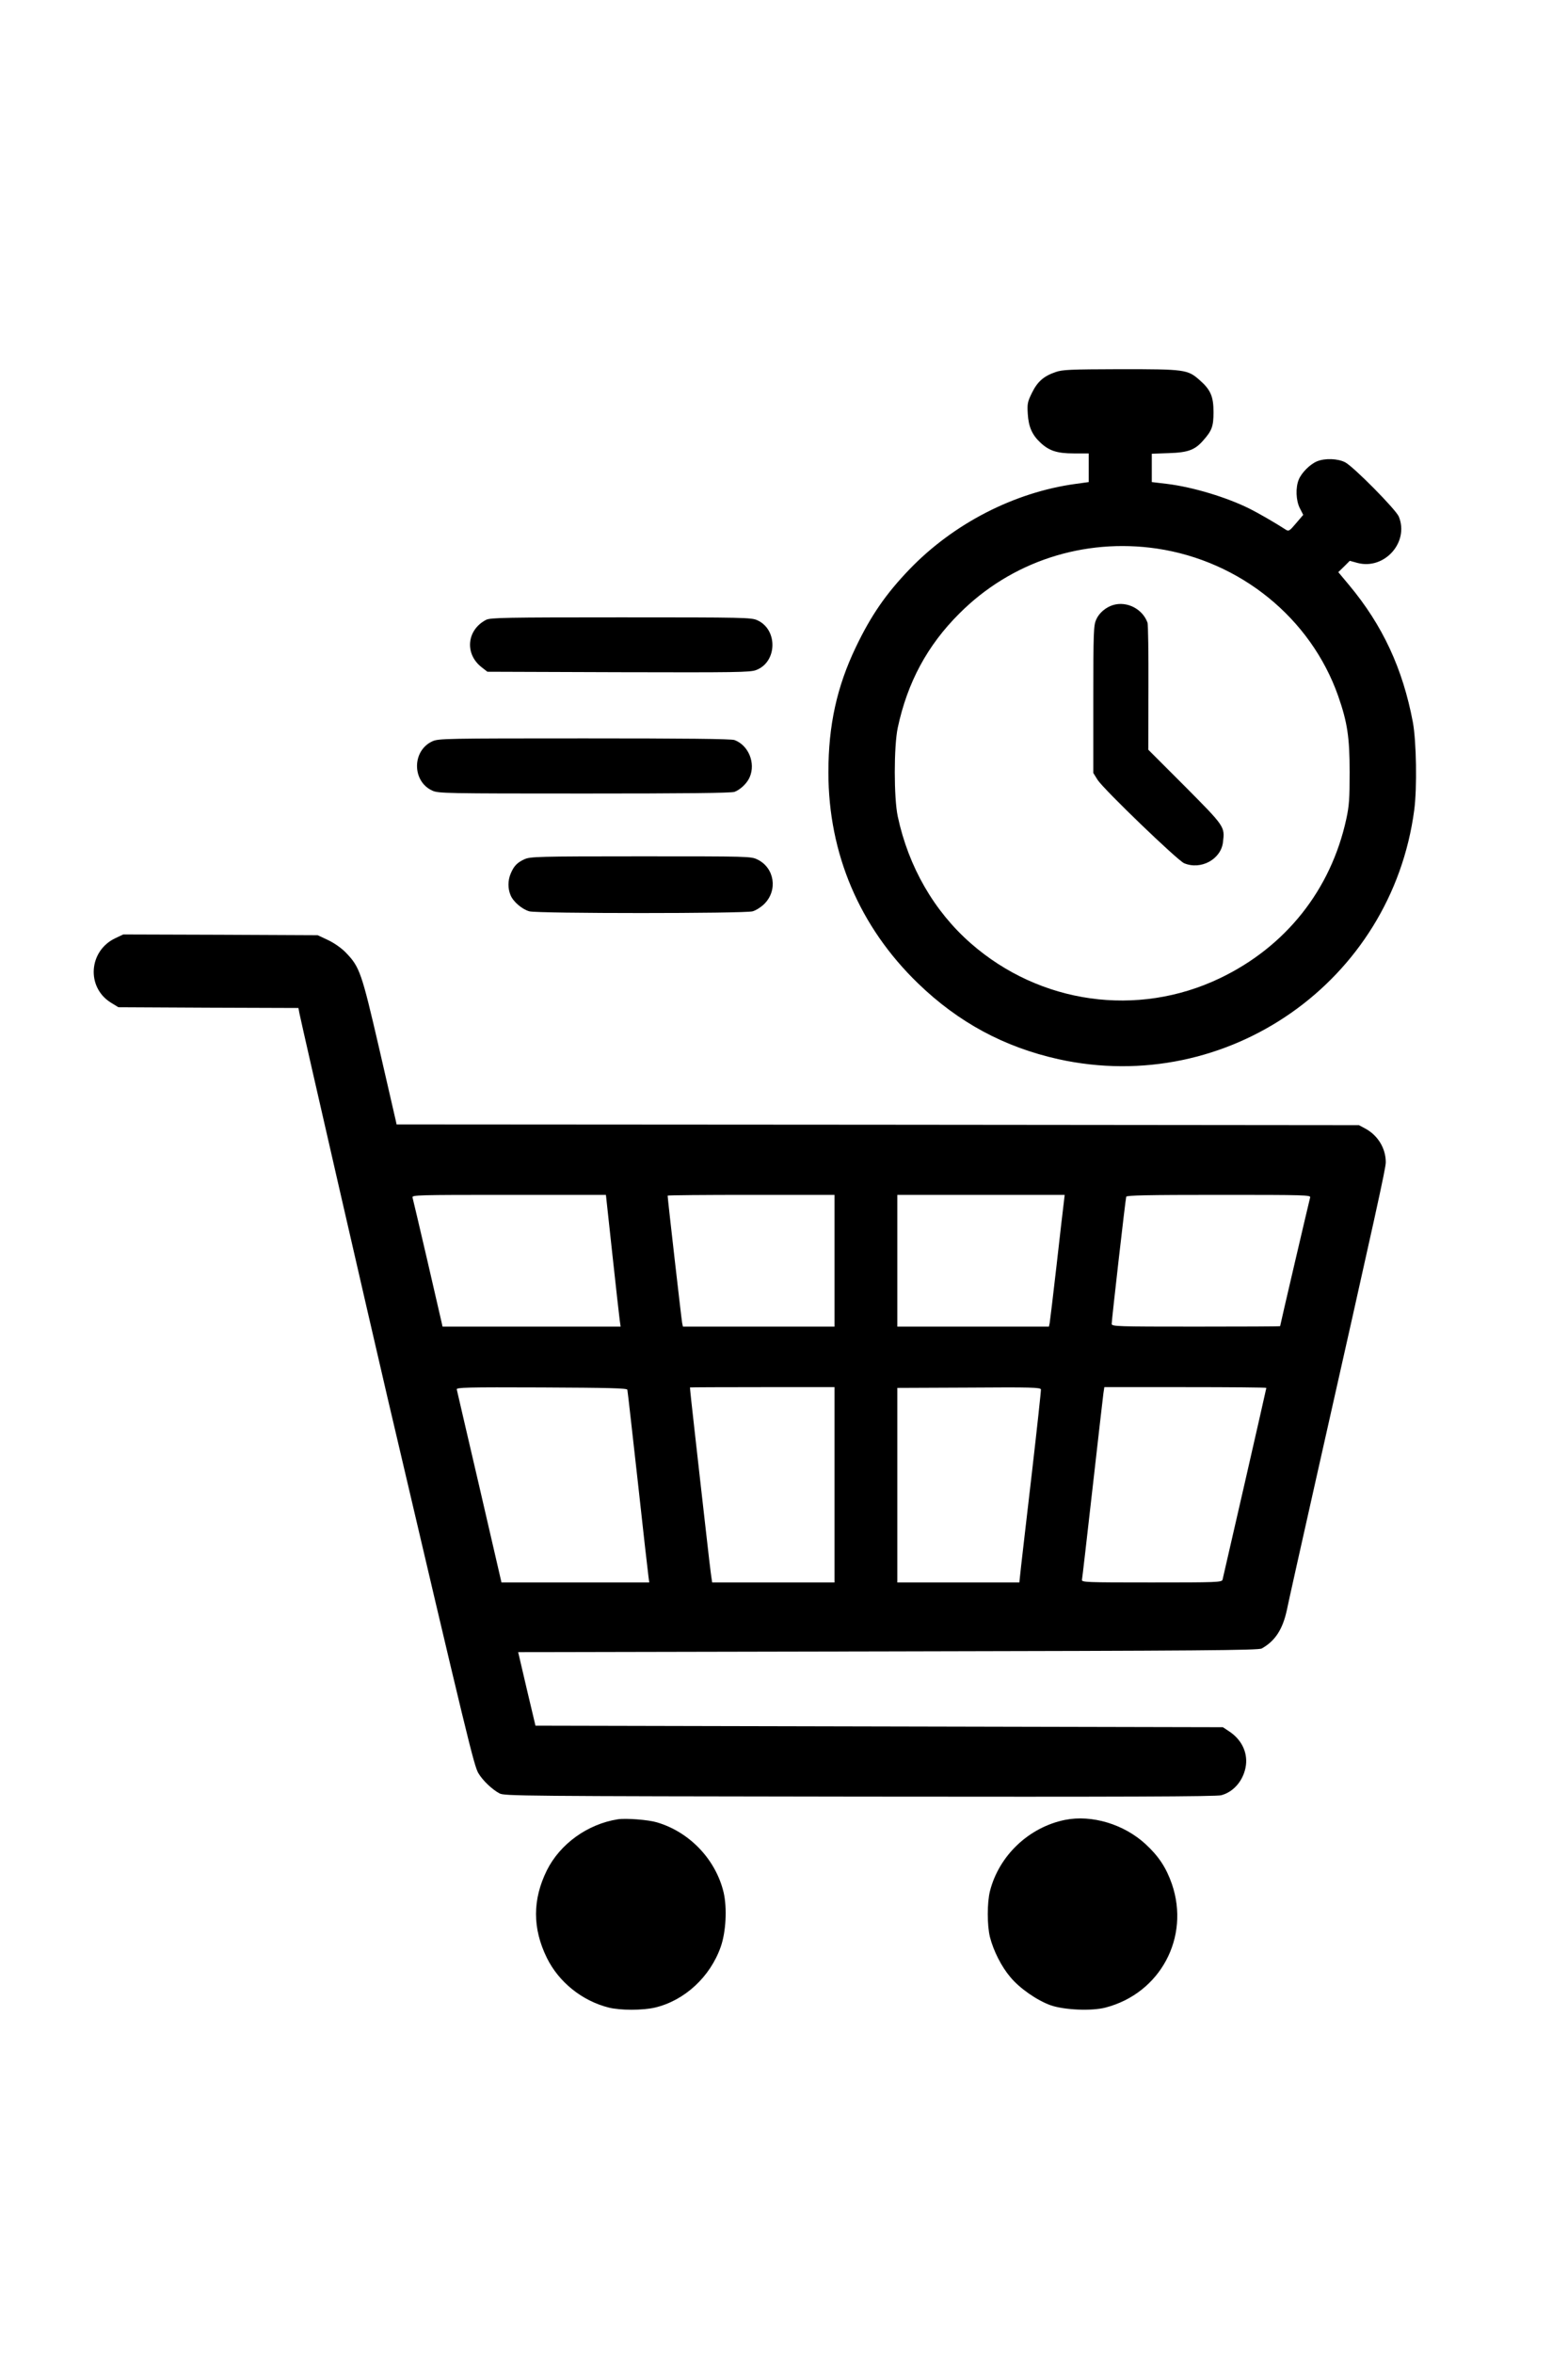 <?xml version="1.0" standalone="no"?>
<!DOCTYPE svg PUBLIC "-//W3C//DTD SVG 20010904//EN"
 "http://www.w3.org/TR/2001/REC-SVG-20010904/DTD/svg10.dtd">
<svg version="1.0" xmlns="http://www.w3.org/2000/svg"
 width="1024pt" height="1536pt" viewBox="0 0 1024 1536"
 preserveAspectRatio="xMidYMid meet">

<g transform="translate(0,1536) scale(0.1,-0.1)"
fill="#000000" stroke="none">
<path d="M6893 12931 c-76 -26 -118 -62 -154 -136 -29 -59 -31 -71 -27 -137 5
-83 28 -136 80 -185 57 -55 110 -73 221 -73 l97 0 0 -93 0 -94 -87 -12 c-400
-55 -796 -259 -1083 -557 -154 -160 -252 -302 -351 -509 -124 -259 -179 -510
-179 -817 0 -530 203 -1008 586 -1378 264 -255 562 -415 915 -494 1104 -244
2177 507 2325 1627 19 146 14 446 -9 572 -66 350 -197 632 -416 895 l-71 85
38 37 37 37 51 -14 c176 -46 338 136 269 303 -20 47 -295 325 -350 354 -48 25
-133 28 -185 6 -45 -19 -99 -73 -118 -118 -22 -53 -19 -137 7 -188 l22 -43
-47 -55 c-43 -51 -48 -54 -68 -41 -66 43 -179 108 -231 134 -151 76 -373 143
-542 164 l-101 12 0 92 0 93 111 4 c127 4 171 21 225 83 57 64 67 92 67 185 0
102 -19 146 -91 209 -78 69 -96 71 -518 71 -330 -1 -377 -3 -423 -19z m662
-1152 c545 -81 1005 -454 1184 -962 60 -172 75 -269 75 -497 0 -174 -3 -220
-22 -307 -101 -462 -395 -833 -826 -1039 -538 -257 -1174 -168 -1626 228 -240
210 -407 500 -477 828 -26 121 -26 458 0 580 63 295 193 537 402 745 338 339
812 494 1290 424z"/>
<path d="M7268 11410 c-46 -14 -90 -51 -109 -94 -17 -38 -19 -75 -19 -522 l0
-480 28 -45 c41 -63 521 -525 565 -544 110 -46 242 26 254 139 12 100 12 100
-248 362 l-240 240 1 405 c1 222 -2 413 -6 424 -32 90 -135 143 -226 115z"/>
<path d="M3175 11314 c-128 -66 -142 -224 -28 -311 l36 -28 856 -3 c769 -2
860 -1 899 14 138 52 143 264 8 325 -39 18 -84 19 -891 19 -751 0 -853 -2
-880 -16z"/>
<path d="M2824 10521 c-134 -61 -134 -261 -1 -322 40 -18 80 -19 994 -19 649
0 961 3 980 11 38 14 83 57 99 96 40 92 -8 208 -99 242 -19 8 -331 11 -980 11
-905 0 -954 -1 -993 -19z"/>
<path d="M3425 9751 c-48 -22 -69 -44 -90 -94 -19 -45 -19 -97 -1 -140 17 -43
76 -93 123 -106 54 -15 1404 -15 1458 0 22 6 56 28 76 48 90 89 67 236 -44
290 -43 21 -54 21 -763 21 -676 0 -721 -2 -759 -19z"/>
<path d="M754 9236 c-175 -82 -192 -320 -30 -421 l49 -30 588 -3 588 -2 6 -33
c28 -133 456 -1998 576 -2512 528 -2253 564 -2399 593 -2450 28 -47 88 -105
138 -132 32 -17 138 -18 2353 -21 1706 -2 2331 0 2361 9 85 23 149 103 161
198 10 86 -31 167 -110 219 l-41 27 -2244 5 -2245 5 -57 240 -56 240 2416 5
c2050 4 2419 7 2440 19 88 49 137 126 164 251 8 41 92 417 186 835 405 1798
460 2049 460 2088 0 91 -52 176 -134 220 l-41 22 -3142 3 -3143 2 -5 23 c-3
12 -52 225 -109 474 -115 497 -127 531 -218 625 -28 29 -75 62 -115 81 l-68
32 -635 3 -635 2 -51 -24z m3245 -2063 c23 -214 45 -407 48 -430 l6 -43 -581
0 -582 0 -5 23 c-3 12 -46 198 -95 412 -50 215 -93 398 -96 408 -5 16 29 17
629 17 l634 0 42 -387z m1451 -43 l0 -430 -495 0 -495 0 -5 23 c-4 18 -95 814
-95 832 0 3 245 5 545 5 l545 0 0 -430z m1497 378 c-4 -29 -25 -213 -47 -408
-22 -195 -43 -365 -45 -377 l-5 -23 -495 0 -495 0 0 430 0 430 546 0 547 0 -6
-52z m1609 35 c-5 -17 -196 -834 -196 -840 0 -2 -247 -3 -550 -3 -517 0 -550
1 -550 18 0 25 90 815 95 830 3 9 133 12 605 12 568 0 601 -1 596 -17z m-4459
-1255 c2 -7 32 -276 68 -598 35 -322 67 -602 70 -622 l5 -38 -482 0 -483 0
-144 623 c-80 342 -146 629 -148 637 -4 13 62 15 554 13 442 -2 559 -5 560
-15z m1353 -620 l0 -638 -400 0 -399 0 -5 33 c-3 17 -22 174 -41 347 -20 173
-50 445 -68 603 -18 158 -32 289 -31 290 1 1 214 2 473 2 l471 0 0 -637z
m1290 87 c-33 -286 -66 -566 -72 -622 l-11 -103 -399 0 -398 0 0 635 0 635
468 2 c408 3 467 1 470 -12 1 -8 -25 -249 -58 -535z m1530 545 c0 -6 -280
-1229 -286 -1252 -5 -17 -36 -18 -464 -18 -431 0 -458 1 -454 18 2 9 33 278
69 597 36 319 68 598 71 620 l6 40 529 0 c291 0 529 -2 529 -5z"/>
<path d="M4035 3484 c-198 -31 -378 -161 -464 -334 -94 -191 -94 -378 0 -570
78 -159 230 -281 404 -325 75 -19 221 -19 303 0 193 46 360 200 429 397 34 97
42 251 19 353 -51 216 -222 396 -436 459 -56 17 -202 28 -255 20z"/>
<path d="M6955 3480 c-236 -48 -431 -233 -490 -465 -19 -76 -19 -224 0 -300
23 -90 75 -193 133 -261 60 -73 174 -152 263 -184 89 -31 268 -39 359 -15 357
93 553 458 433 807 -37 106 -86 181 -172 260 -141 130 -351 193 -526 158z"/>
</g>
</svg>
